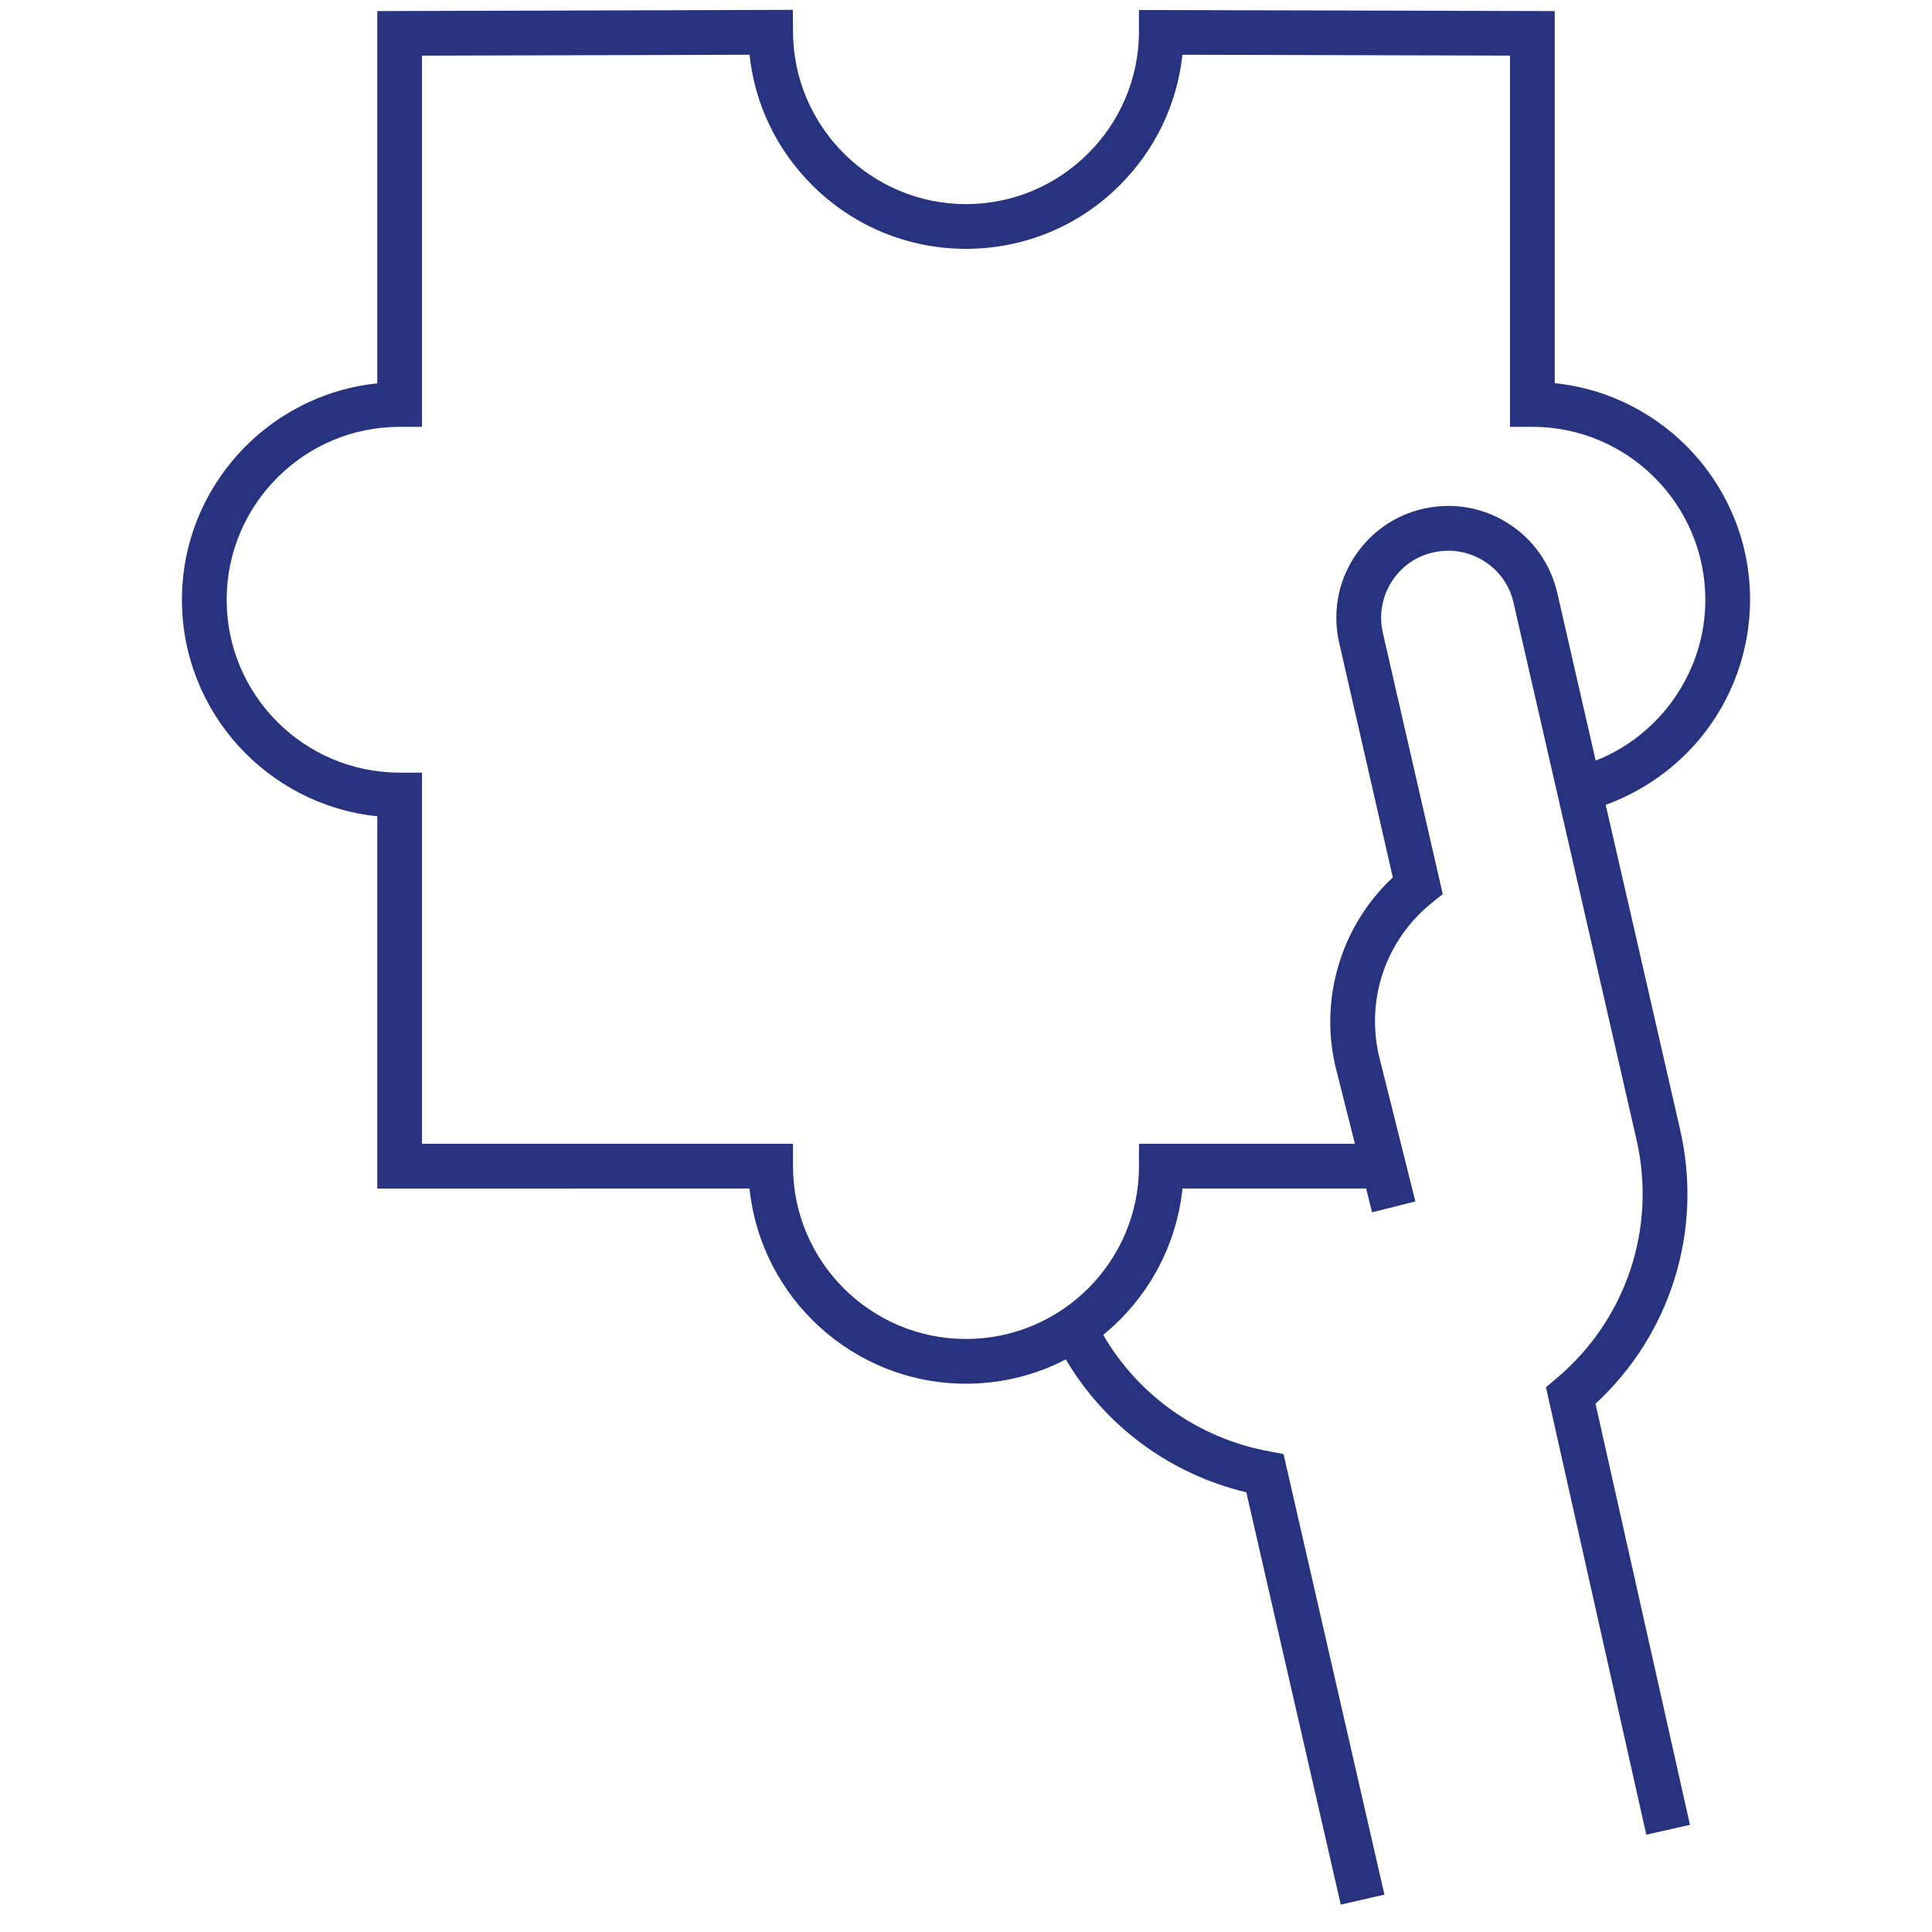 <?xml version="1.0" encoding="utf-8"?>
<!-- Generator: Adobe Illustrator 27.0.0, SVG Export Plug-In . SVG Version: 6.00 Build 0)  -->
<svg version="1.1" id="Capa_1" xmlns="http://www.w3.org/2000/svg" xmlns:xlink="http://www.w3.org/1999/xlink" x="0px" y="0px"
	 viewBox="0 0 1080 1080" style="enable-background:new 0 0 1080 1080;" xml:space="preserve">
<style type="text/css">
	.st0{fill:#27337E;}
</style>
<path class="st0" d="M950.7,412.4c17.8-21.7,27.6-49.1,27.6-77.2c0-62.9-47.9-114.7-109.2-121V6.2L636.7,5.6L636.7,18
	c-0.3,53-43.6,96.1-96.7,96.1c-53,0-96.4-43.1-96.7-96.1l-0.1-12.5L210.9,6.2v208.1c-61.2,6.3-109.2,58.2-109.2,121
	c0,62.8,47.9,114.7,109.2,121v208.1H419c6.3,61.2,58.2,109.1,121,109.1c20.1,0,39.1-4.9,55.8-13.6c22,37.3,58.4,64.2,100.9,74.3
	l52.8,230.5l24.4-5.6l-56.4-246.3l-8.1-1.5c-39.2-7.2-73-31.1-92.7-65.1c24.3-19.8,40.9-48.9,44.3-81.8h102.7l3.3,13.3l24.2-6.1
	L770.8,590c-7.3-32,4.1-64.7,29.6-85.3l6.1-4.9L773,353.7c-2.2-9.8-0.5-19.8,4.8-28.3s13.6-14.4,23.4-16.6
	c9.8-2.2,19.8-0.5,28.3,4.8c8.5,5.3,14.4,13.6,16.6,23.4l43.3,189h0l25.4,111c11.4,49.6-5.8,100.8-44.8,133.6l-5.8,4.9l56.1,250.1
	l24.4-5.5l-52.8-235.4c42.1-38.9,60.2-96.9,47.3-153.2l-25.4-111h0l-16.2-70.6C918.2,442.4,936.6,429.5,950.7,412.4z M842.8,292.4
	c-14.1-8.9-30.9-11.7-47.2-8c-16.3,3.7-30.1,13.6-39,27.7c-8.9,14.1-11.7,30.9-8,47.2l30,131.2c-12.9,12-22.7,27-28.6,43.7
	c-7,19.7-8.3,41-3.6,61.5l11,43.7H636.7v12.5c0,53.3-43.4,96.6-96.7,96.6c-53.3,0-96.7-43.3-96.7-96.6v-12.5H235.9V431.9h-12.5
	c-53.3,0-96.7-43.3-96.7-96.6c0-53.3,43.4-96.7,96.7-96.7h12.5V31.1L419,30.6c2.9,27.6,15.2,53.2,35.2,73.1
	c23,22.8,53.4,35.4,85.8,35.4c32.4,0,62.9-12.6,85.8-35.4c20-19.9,32.2-45.5,35.2-73.1l183.1,0.5v207.5h12.5
	c53.3,0,96.7,43.4,96.7,96.7c0,40-25,75.6-61.3,89.9l-21.5-93.9C866.7,315.1,856.9,301.2,842.8,292.4z"/>
</svg>
